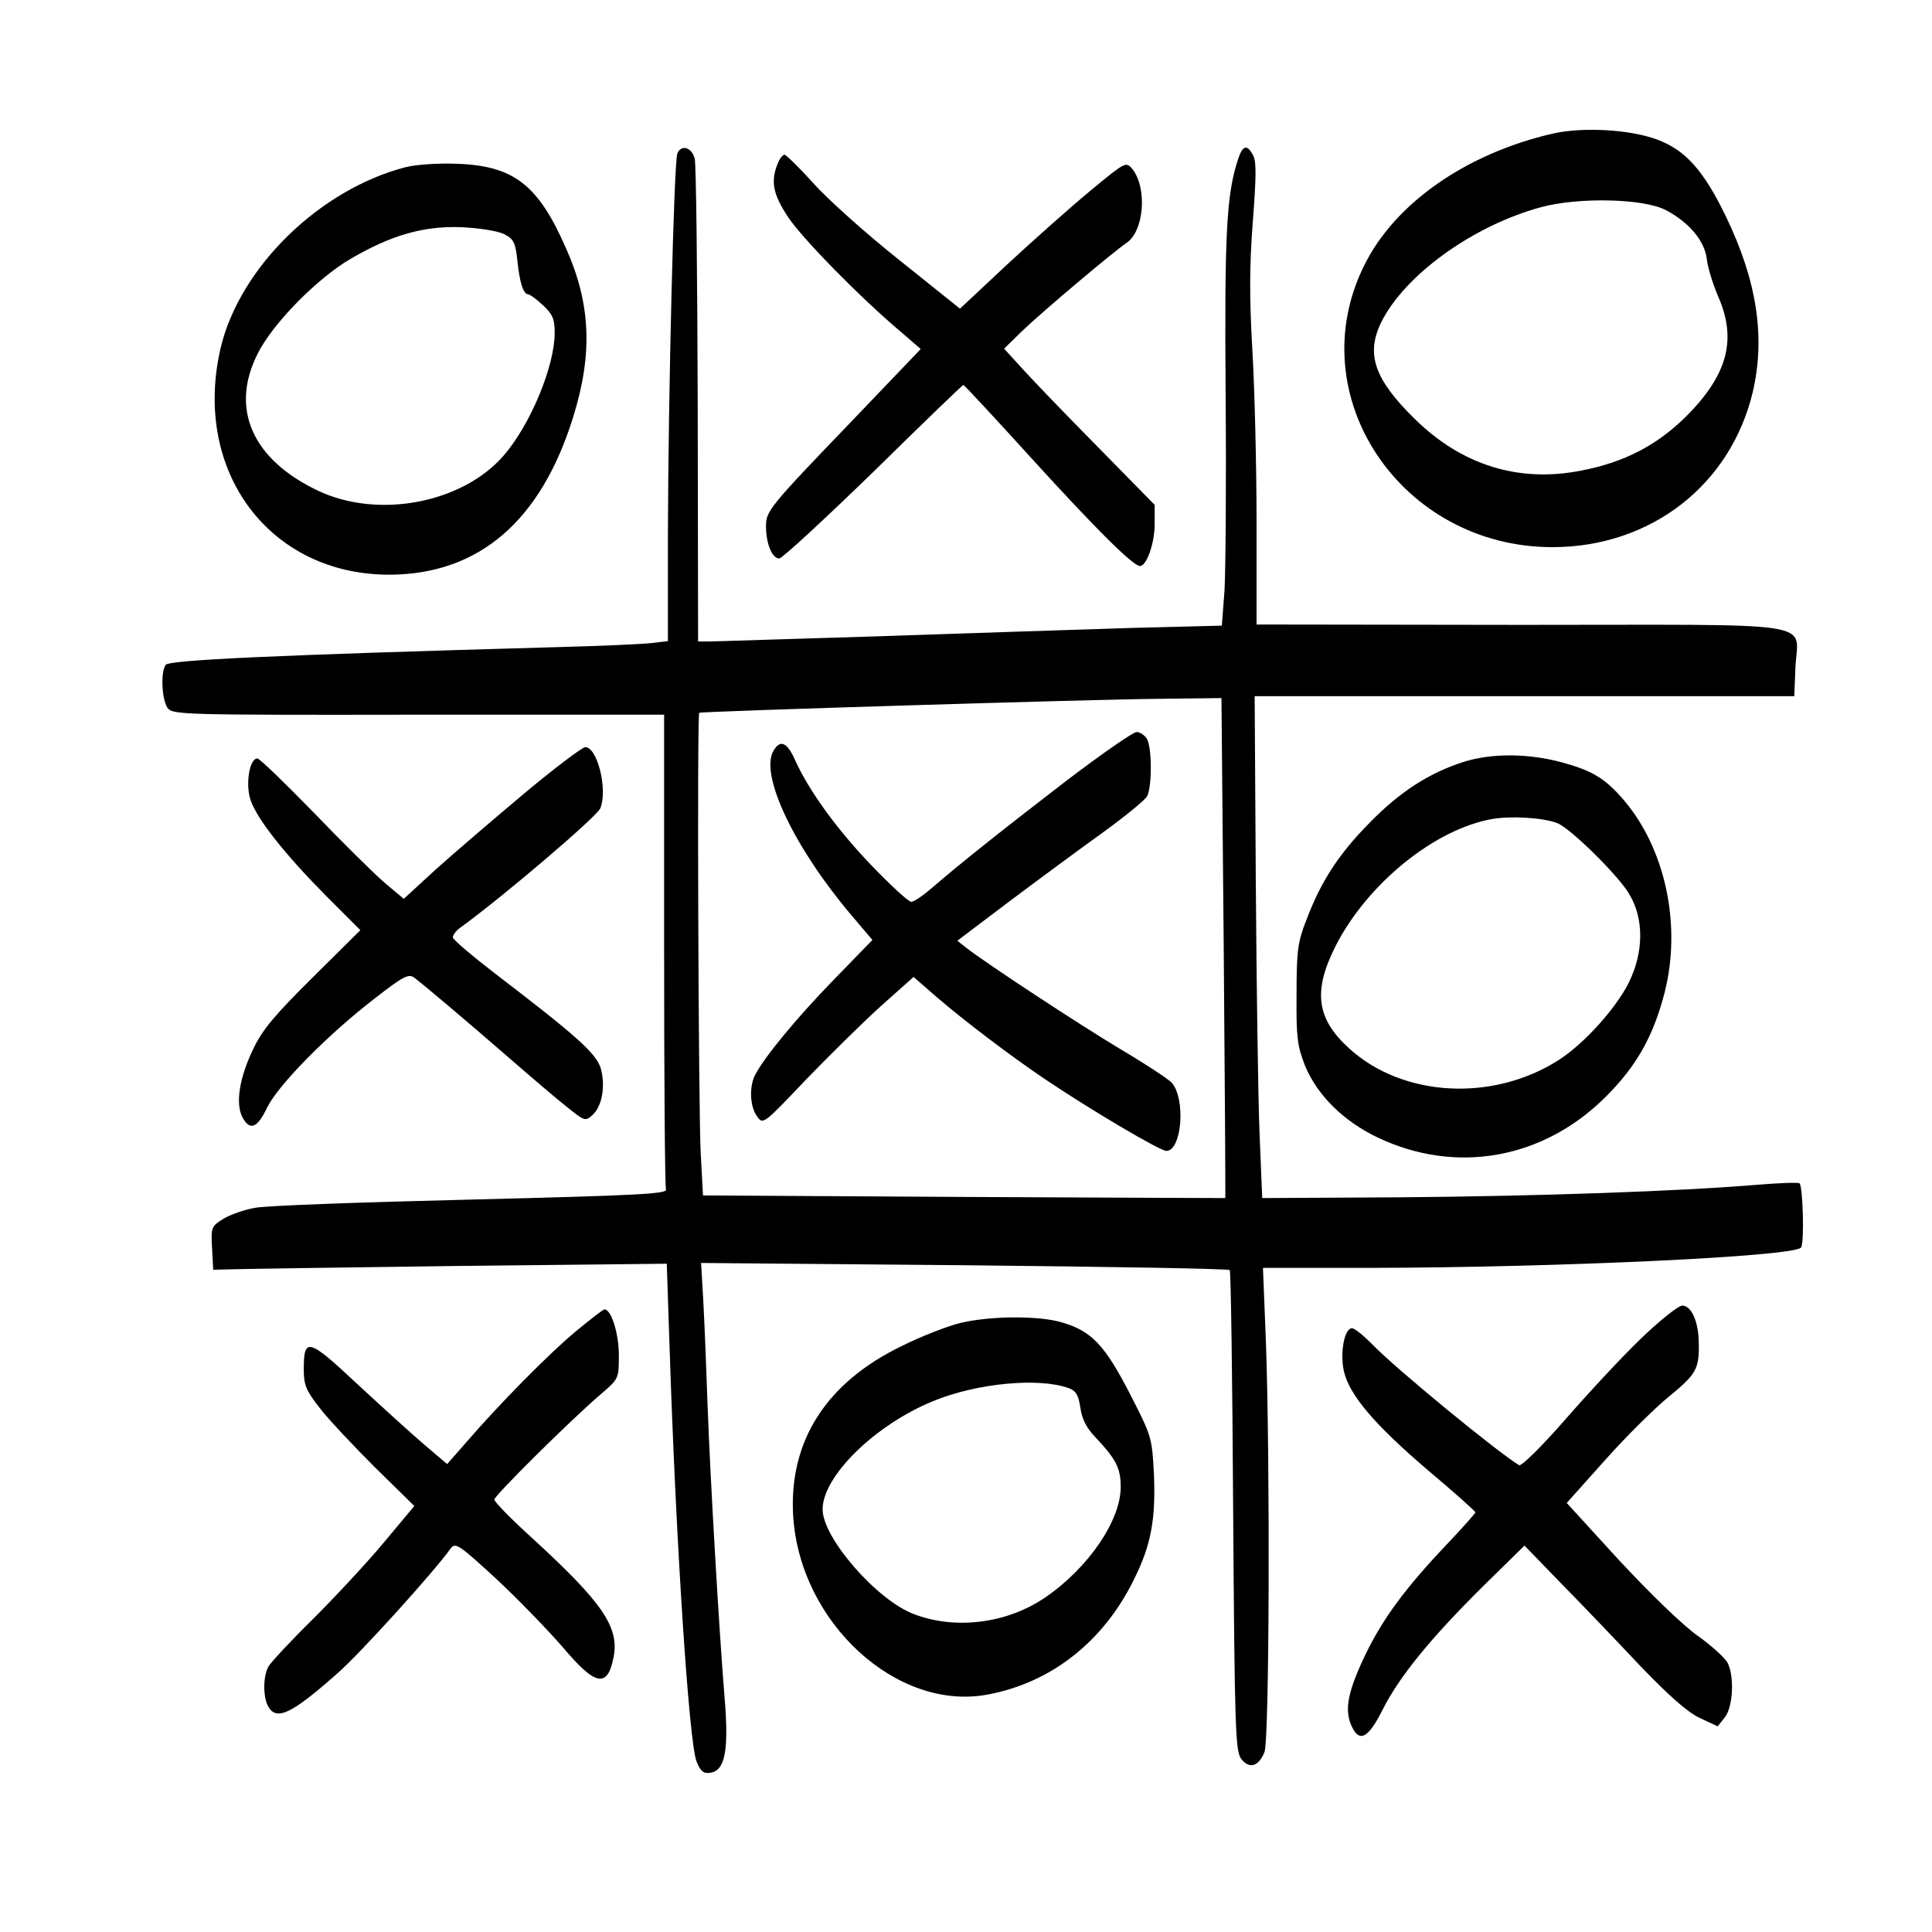 <?xml version="1.0" standalone="no"?>
<!DOCTYPE svg PUBLIC "-//W3C//DTD SVG 20010904//EN"
 "http://www.w3.org/TR/2001/REC-SVG-20010904/DTD/svg10.dtd">
<svg version="1.0" xmlns="http://www.w3.org/2000/svg"
 width="512pt" height="512pt" viewBox="0 0 512 512"
 preserveAspectRatio="xMidYMid meet">

<g transform="translate(0,512) scale(0.1,-0.1)"
fill="#000000" stroke="none">
<path d="M4115 4766 c-230 -53 -419 -185 -500 -350 -171 -345 98 -746 499
-746 260 0 472 164 531 411 34 146 11 295 -71 465 -59 122 -107 176 -182 204
-72 27 -197 34 -277 16z m300 -203 c61 -32 102 -81 108 -128 2 -22 16 -67 30
-100 51 -115 25 -209 -85 -319 -77 -76 -163 -121 -277 -143 -166 -33 -317 14
-442 137 -106 104 -130 171 -89 255 61 125 243 257 424 306 100 27 273 23 331
-8z"/>
<path d="M1795 4713 c-9 -23 -24 -639 -25 -1010 l0 -282 -42 -5 c-24 -3 -137
-8 -253 -11 -746 -21 -1028 -34 -1036 -47 -14 -21 -10 -92 5 -114 14 -18 32
-19 665 -18 l651 0 0 -622 c0 -342 2 -629 5 -636 5 -12 -75 -16 -517 -27 -288
-7 -546 -16 -573 -22 -28 -5 -65 -18 -83 -29 -32 -20 -33 -22 -30 -78 l3 -57
40 1 c22 1 292 5 601 9 l561 6 7 -208 c17 -530 52 -1063 72 -1111 10 -26 19
-33 36 -30 40 5 50 61 38 202 -14 170 -38 580 -45 776 -3 91 -8 212 -11 269
l-6 104 698 -6 c383 -4 700 -9 703 -13 3 -3 7 -291 9 -640 4 -582 6 -637 22
-656 21 -27 46 -19 61 19 13 33 15 765 4 1081 l-8 202 289 0 c492 1 1120 30
1137 54 9 12 5 161 -4 170 -3 3 -54 1 -115 -4 -204 -17 -578 -30 -944 -33
l-365 -2 -7 170 c-4 94 -8 393 -10 665 l-3 495 715 0 715 0 3 75 c5 127 85
114 -727 114 l-701 1 0 270 c0 149 -5 353 -11 455 -8 139 -8 224 1 341 9 118
10 161 1 177 -16 31 -28 27 -40 -10 -31 -94 -36 -197 -33 -623 2 -236 0 -471
-3 -521 l-7 -92 -236 -6 c-131 -4 -430 -14 -667 -22 -236 -7 -442 -14 -457
-14 l-28 0 -1 628 c-1 345 -4 638 -8 652 -8 30 -36 38 -46 13z m1448 -2105 c3
-365 5 -663 4 -663 -1 0 -313 1 -693 3 l-691 4 -6 111 c-6 104 -10 1165 -4
1168 6 4 1060 36 1213 37 l171 2 6 -662z"/>
<path d="M2830 3054 c-173 -133 -285 -222 -359 -286 -24 -21 -49 -38 -56 -38
-7 0 -53 42 -103 94 -91 94 -170 202 -206 284 -21 46 -39 53 -57 21 -35 -65
57 -257 207 -434 l56 -66 -104 -107 c-99 -102 -181 -202 -206 -249 -17 -31
-15 -85 4 -111 16 -23 16 -23 131 98 64 66 153 154 200 196 l84 75 62 -54 c71
-61 193 -154 285 -216 120 -81 306 -191 323 -191 41 0 52 138 14 181 -11 11
-72 51 -138 90 -110 66 -352 225 -406 267 l-24 19 139 105 c76 57 187 139 247
182 59 43 112 86 117 96 13 25 13 126 0 151 -6 10 -18 19 -28 19 -9 0 -91 -57
-182 -126z"/>
<path d="M2060 4684 c-18 -46 -11 -80 29 -140 38 -57 192 -214 299 -304 l52
-45 -177 -185 c-226 -235 -233 -244 -233 -285 0 -45 16 -85 35 -85 8 0 120
104 250 230 129 127 236 230 238 230 2 0 84 -88 181 -195 172 -189 269 -285
287 -285 18 0 39 61 39 111 l0 51 -159 162 c-87 88 -177 182 -199 207 l-41 45
47 46 c55 53 243 211 277 234 47 31 56 145 16 196 -17 20 -18 20 -112 -58 -52
-43 -151 -131 -220 -195 l-125 -117 -161 129 c-88 70 -191 162 -228 204 -37
41 -72 75 -76 75 -5 0 -14 -12 -19 -26z"/>
<path d="M1075 4677 c-228 -59 -439 -265 -490 -478 -77 -328 130 -604 450
-602 235 2 399 143 484 418 52 167 47 299 -19 447 -74 169 -139 219 -290 224
-47 2 -107 -2 -135 -9z m260 -177 c26 -13 31 -22 36 -70 6 -59 16 -90 29 -90
4 0 22 -13 39 -29 26 -24 31 -37 31 -73 0 -88 -64 -243 -135 -325 -109 -126
-331 -169 -491 -94 -174 82 -235 216 -162 362 39 80 158 201 247 253 108 63
192 87 291 84 49 -2 98 -10 115 -18z"/>
<path d="M1389 3017 c-80 -67 -185 -157 -233 -200 l-86 -79 -50 42 c-27 23
-112 107 -188 186 -77 79 -144 144 -150 144 -21 0 -32 -69 -18 -110 17 -51 92
-145 200 -254 l91 -91 -126 -125 c-101 -100 -133 -138 -158 -190 -37 -77 -47
-144 -29 -180 20 -38 40 -30 66 25 29 59 158 191 285 289 77 60 90 66 105 55
36 -28 141 -117 247 -209 61 -53 131 -113 158 -134 46 -37 48 -38 67 -21 26
23 35 78 22 124 -12 40 -67 88 -280 251 -61 47 -112 90 -112 96 0 6 9 18 19
25 116 84 364 296 372 317 20 50 -8 162 -40 162 -9 -1 -82 -56 -162 -123z"/>
<path d="M3879 3101 c-91 -29 -169 -79 -249 -161 -82 -83 -129 -155 -168 -258
-23 -59 -26 -82 -26 -197 -1 -113 2 -137 22 -188 32 -79 103 -149 194 -192
207 -98 438 -57 604 109 81 81 125 159 155 274 46 179 3 382 -108 512 -50 58
-84 78 -165 100 -90 24 -186 24 -259 1z m247 -162 c34 -12 164 -140 192 -189
39 -65 38 -153 -1 -233 -34 -69 -119 -163 -186 -206 -175 -112 -414 -99 -556
31 -86 78 -96 151 -36 270 84 166 264 312 418 338 50 8 132 3 169 -11z"/>
<path d="M4349 1573 c-50 -48 -140 -145 -201 -215 -62 -71 -116 -124 -122
-121 -53 31 -329 257 -391 322 -22 22 -45 41 -52 41 -20 0 -32 -63 -22 -112
14 -64 80 -142 224 -265 69 -58 125 -108 125 -111 0 -2 -35 -42 -78 -87 -107
-113 -168 -195 -214 -291 -45 -94 -55 -142 -38 -184 21 -50 45 -39 84 39 45
89 127 189 265 326 l111 109 97 -100 c54 -55 148 -153 208 -217 76 -79 125
-123 158 -139 l49 -23 19 24 c21 26 26 105 8 143 -6 13 -42 46 -80 73 -41 29
-128 114 -209 201 l-138 151 102 114 c56 63 132 138 169 168 72 59 80 73 79
139 0 58 -19 102 -44 102 -10 0 -59 -39 -109 -87z"/>
<path d="M1525 1591 c-72 -60 -203 -193 -290 -294 l-50 -57 -60 51 c-33 28
-113 101 -178 161 -130 122 -142 125 -142 39 0 -41 6 -56 42 -102 23 -30 89
-100 146 -157 l105 -103 -81 -97 c-44 -53 -129 -144 -187 -202 -59 -58 -112
-115 -119 -127 -14 -27 -14 -78 -1 -104 22 -41 62 -22 186 88 60 53 252 265
298 329 13 17 21 12 122 -81 59 -55 138 -137 177 -182 85 -101 117 -107 133
-25 16 80 -30 146 -218 318 -54 49 -98 94 -98 100 0 10 198 207 283 280 47 40
47 41 47 103 0 57 -20 121 -38 121 -4 0 -38 -27 -77 -59z"/>
<path d="M2545 1614 c-33 -8 -103 -35 -155 -61 -201 -97 -300 -253 -288 -451
18 -282 274 -517 514 -473 169 31 308 140 389 305 46 92 58 161 53 280 -5 97
-6 100 -64 213 -66 128 -101 165 -178 188 -62 19 -192 18 -271 -1z m288 -173
c19 -7 25 -19 30 -51 4 -30 16 -54 40 -79 55 -58 67 -82 67 -132 0 -88 -85
-213 -198 -291 -101 -70 -238 -88 -349 -46 -98 36 -243 202 -243 278 0 88 139
224 293 287 117 48 282 63 360 34z"/>
</g>
</svg>
